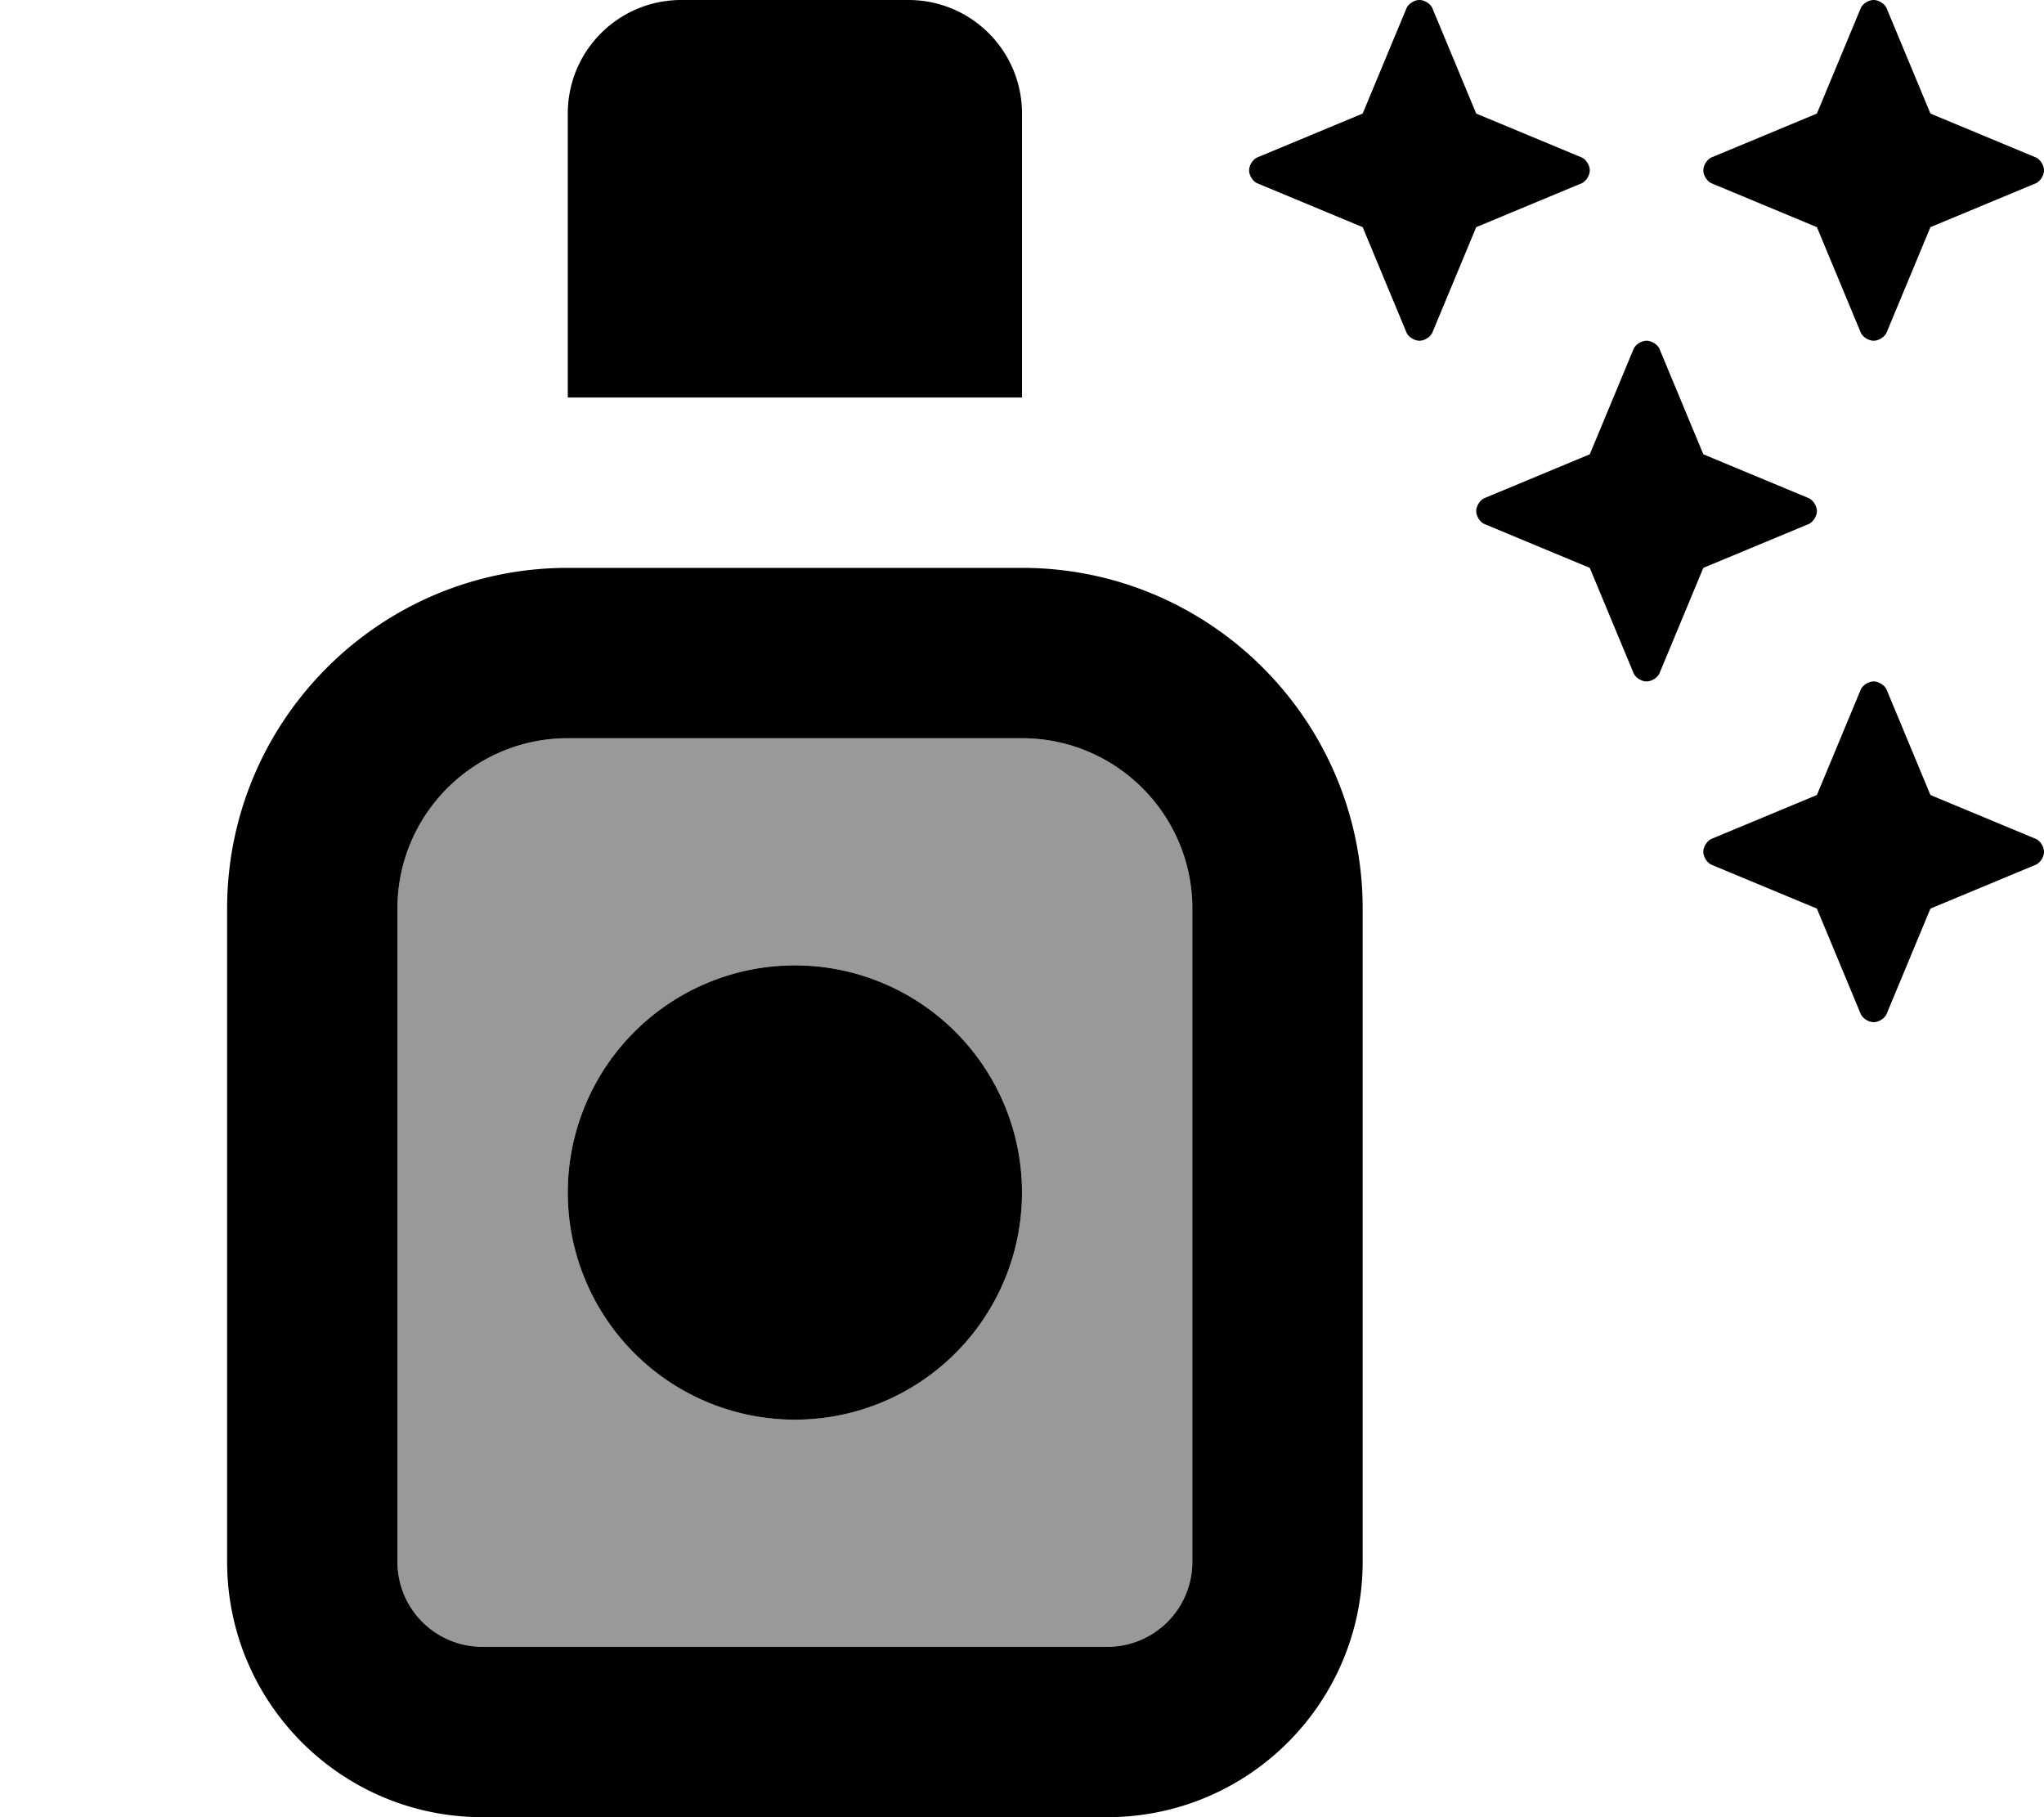 <svg fill="currentColor" xmlns="http://www.w3.org/2000/svg" viewBox="0 0 576 512"><!--! Font Awesome Pro 7.0.1 by @fontawesome - https://fontawesome.com License - https://fontawesome.com/license (Commercial License) Copyright 2025 Fonticons, Inc. --><path opacity=".4" fill="currentColor" d="M112 256l0 184c0 13.3 10.7 24 24 24l176 0c13.3 0 24-10.7 24-24l0-184c0-26.5-21.5-48-48-48l-128 0c-26.5 0-48 21.5-48 48zm176 80a64 64 0 1 1 -128 0 64 64 0 1 1 128 0z"/><path fill="currentColor" d="M160 32c0-17.7 14.3-32 32-32l64 0c17.7 0 32 14.3 32 32l0 80-128 0 0-80zm0 176c-26.5 0-48 21.5-48 48l0 184c0 13.3 10.7 24 24 24l176 0c13.3 0 24-10.7 24-24l0-184c0-26.5-21.5-48-48-48l-128 0zM64 256c0-53 43-96 96-96l128 0c53 0 96 43 96 96l0 184c0 39.8-32.2 72-72 72l-176 0c-39.8 0-72-32.2-72-72l0-184zm160 16a64 64 0 1 1 0 128 64 64 0 1 1 0-128zM448 48c0 1.4-1 3-2.2 3.6L416 64 403.6 93.8C403 95 401.4 96 400 96s-3-1-3.6-2.2L384 64 354.2 51.6c-1.2-.6-2.2-2.2-2.2-3.6 0-1.4 1-3 2.2-3.6L384 32 396.4 2.2C397 1 398.6 0 400 0s3 1 3.6 2.2L416 32 445.8 44.4C447 45 448 46.6 448 48zm76.4 45.8L512 64 482.2 51.6c-1.2-.6-2.2-2.2-2.2-3.6 0-1.4 1-3 2.2-3.6L512 32 524.4 2.2C525 1 526.6 0 528 0s3 1 3.6 2.2L544 32 573.8 44.4c1.2 .6 2.2 2.2 2.2 3.6 0 1.4-1 3-2.2 3.6L544 64 531.6 93.8C531 95 529.4 96 528 96s-3-1-3.6-2.2zm7.2 100.4L544 224 573.8 236.4c1.2 .6 2.2 2.2 2.2 3.6 0 1.4-1 3-2.2 3.6L544 256 531.6 285.8c-.6 1.2-2.2 2.2-3.6 2.2s-3-1-3.6-2.2L512 256 482.2 243.6c-1.2-.6-2.2-2.2-2.2-3.6 0-1.4 1-3 2.2-3.6L512 224 524.4 194.2c.6-1.2 2.2-2.2 3.6-2.2s3 1 3.6 2.2zM512 144c0 1.4-1 3-2.2 3.6L480 160 467.6 189.8c-.6 1.2-2.2 2.2-3.6 2.2s-3-1-3.6-2.2L448 160 418.2 147.6c-1.2-.6-2.2-2.2-2.2-3.6 0-1.4 1-3 2.2-3.6L448 128 460.4 98.2C461 97 462.6 96 464 96s3 1 3.6 2.2L480 128 509.8 140.4c1.2 .6 2.2 2.2 2.2 3.6z"/></svg>